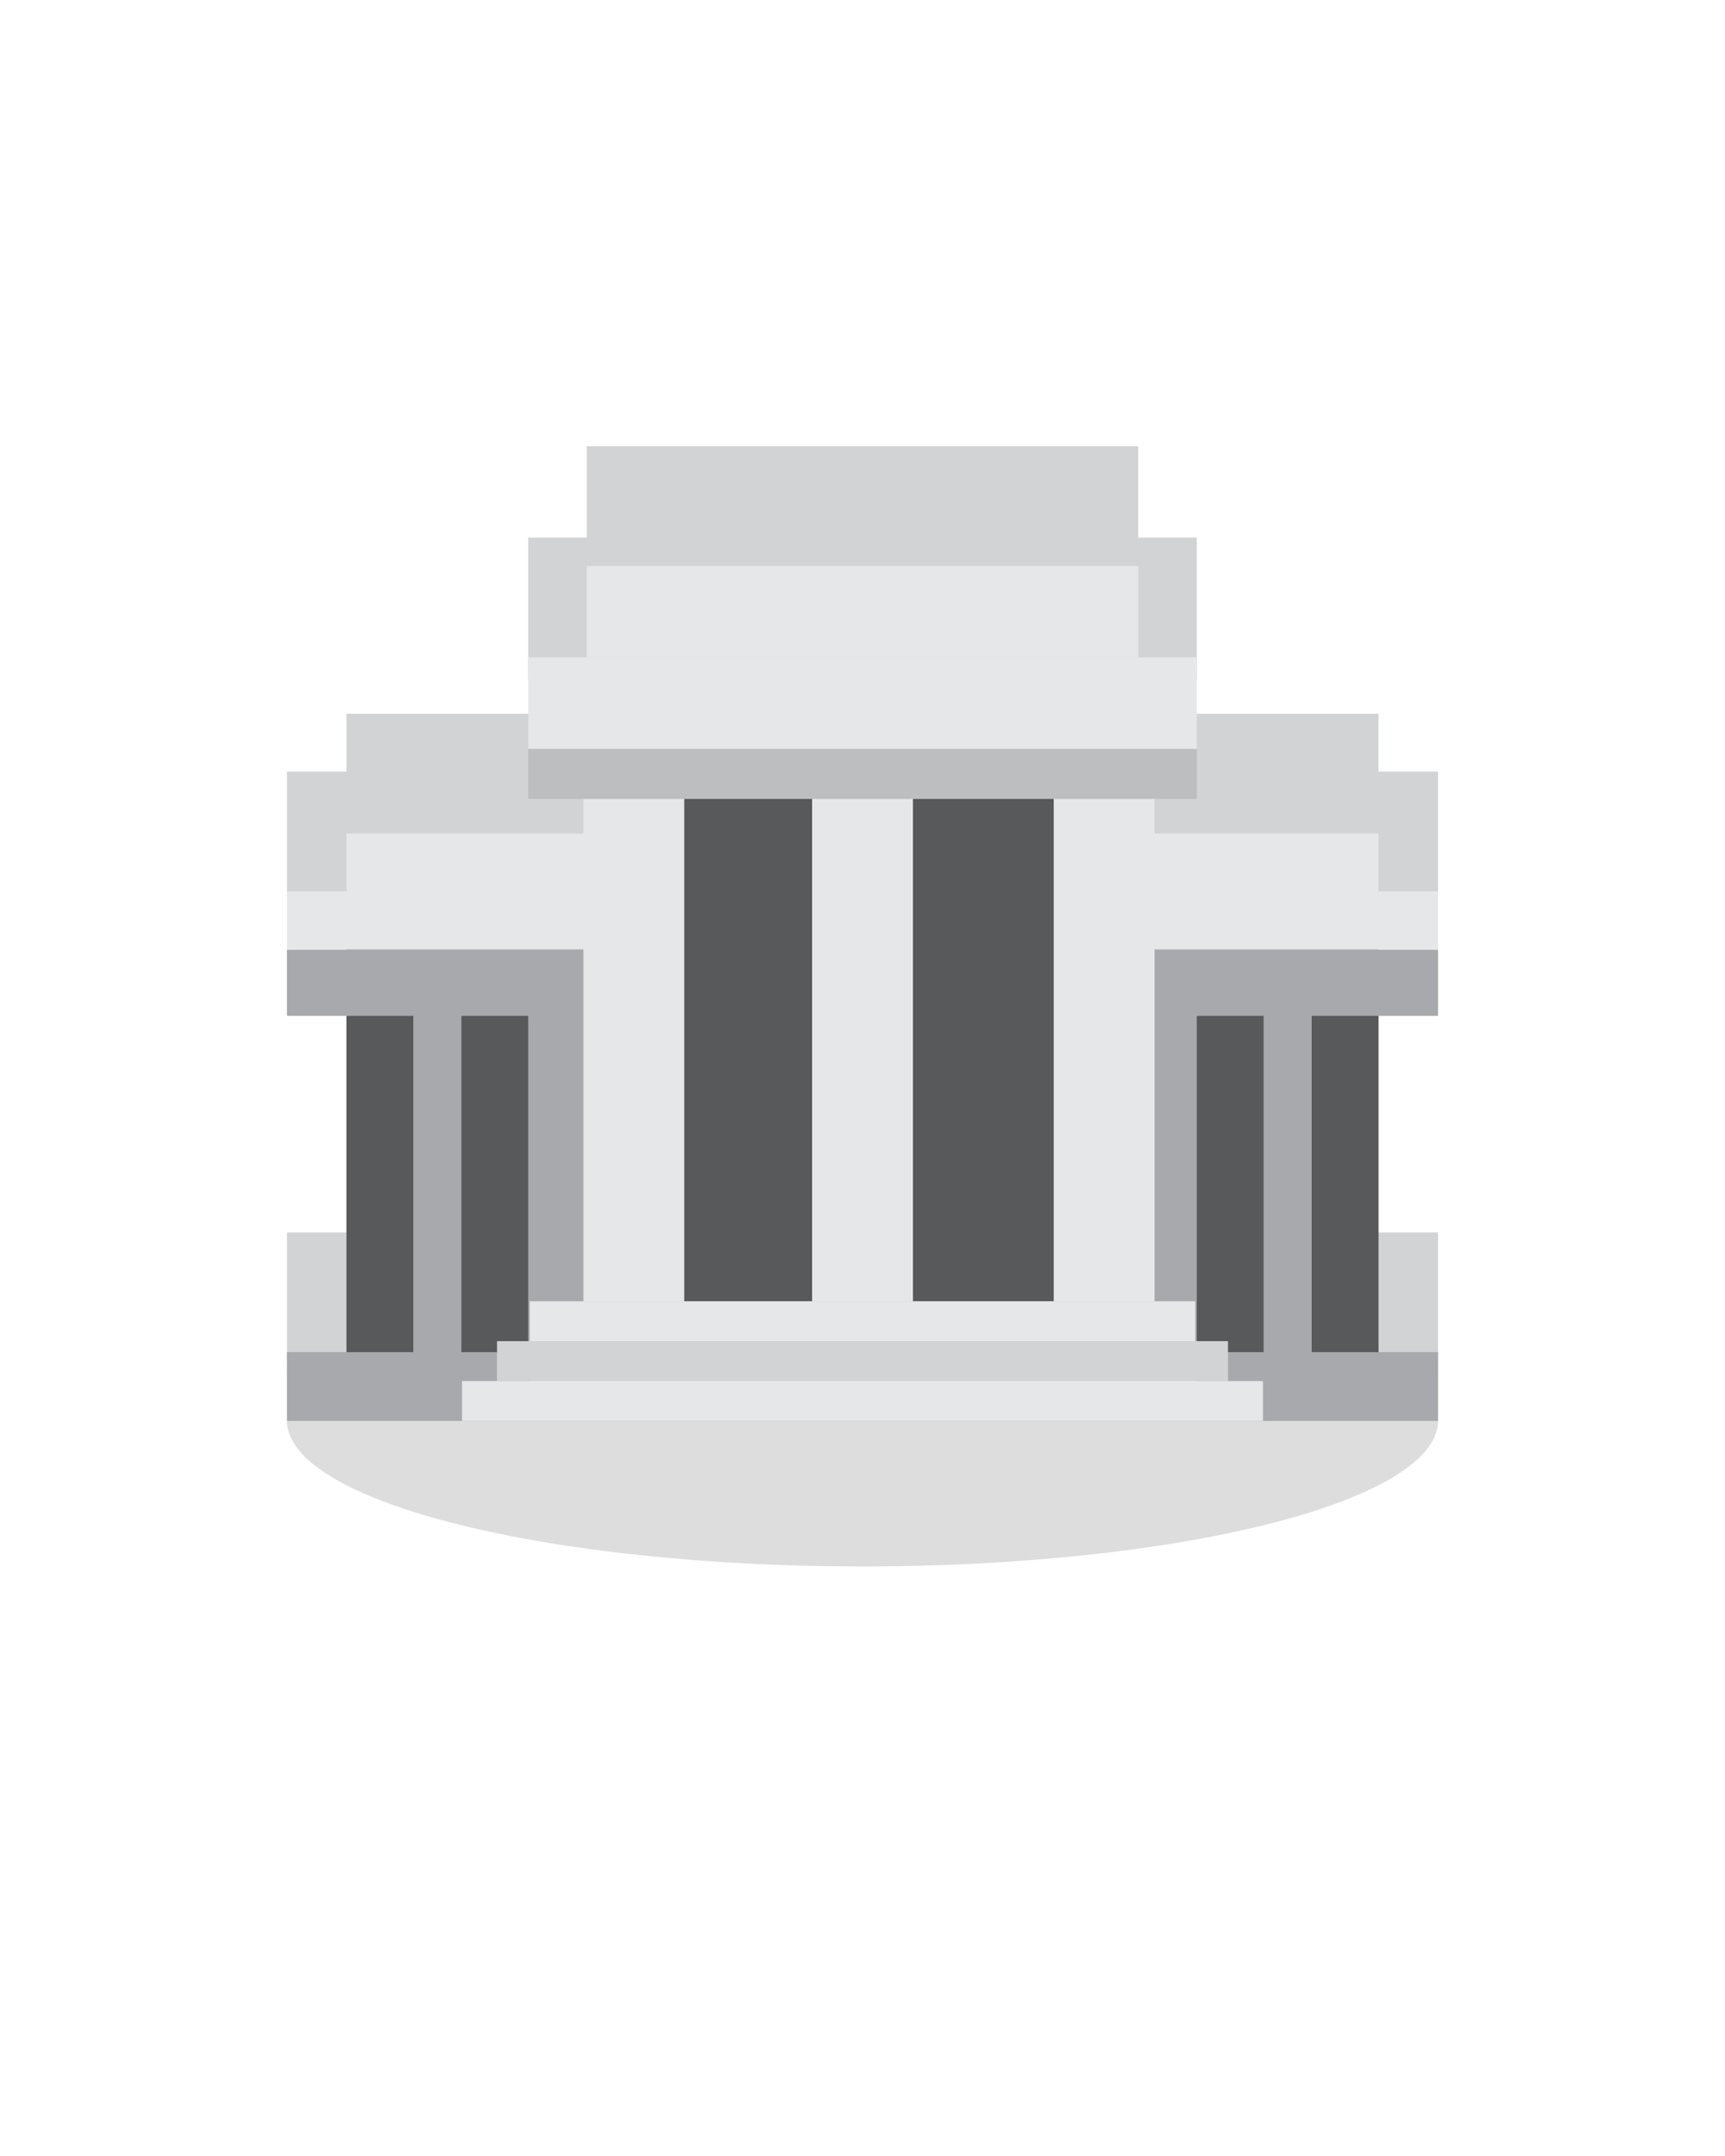 <svg viewBox="0 0 512 640" xmlns="http://www.w3.org/2000/svg"><path d="m426.83 229.03h-17.67v-17.14h-66.47v-10.26h12.53v-14.89-27.15h-17.37v-27.15h-163.7v27.15h-17.37v27.15 14.89h16.38v10.26h-70.32v17.14h-17.67v36.99h17.67v99.83h-17.67v42.37h341.66v-42.37h-17.67v-99.83h17.67z" fill="#d1d3d4"/><ellipse cx="256" cy="421.73" fill="#231f20" opacity=".15" rx="170.83" ry="43.27"/><path d="m409.16 401.38v-99.83h17.67v-19.66h-341.66v19.66h17.67v99.83h-17.67v20.42h341.66v-20.42z" fill="#a7a9ac"/><g fill="#58595b"><path d="m102.84 301.55h19.84v99.83h-19.84z"/><path d="m136.94 301.55h19.84v99.83h-19.84z"/><path d="m355.22 301.55h19.84v99.83h-19.84z"/><path d="m389.32 301.55h19.84v99.83h-19.84z"/></g><path d="m85.17 264.57h341.66v17.14h-341.66z" fill="#e6e7e8"/><path d="m102.84 247.43h306.31v17.14h-306.31z" fill="#e6e7e8"/><path d="m188.12 231.68h139.6v154.61h-139.6z" fill="#58595b"/><path d="m173.16 231.68h29.93v154.61h-29.93z" fill="#e6e7e8"/><path d="m241.04 231.68h29.93v154.61h-29.93z" fill="#e6e7e8"/><path d="m312.76 231.68h29.93v154.61h-29.93z" fill="#e6e7e8"/><path d="m156.78 222.28h198.43v14.88h-198.43z" fill="#bcbec0"/><path d="m156.78 195.13h198.43v27.15h-198.43z" fill="#e6e7e8"/><path d="m174.15 167.98h163.71v27.15h-163.71z" fill="#e6e7e8"/><path d="m157.24 386.28h197.53v23.68h-197.53z" fill="#e6e7e8"/><path d="m147.52 398.12h216.96v11.84h-216.96z" fill="#d1d3d4"/><path d="m137.14 409.96h237.72v11.84h-237.72z" fill="#e6e7e8"/></svg>